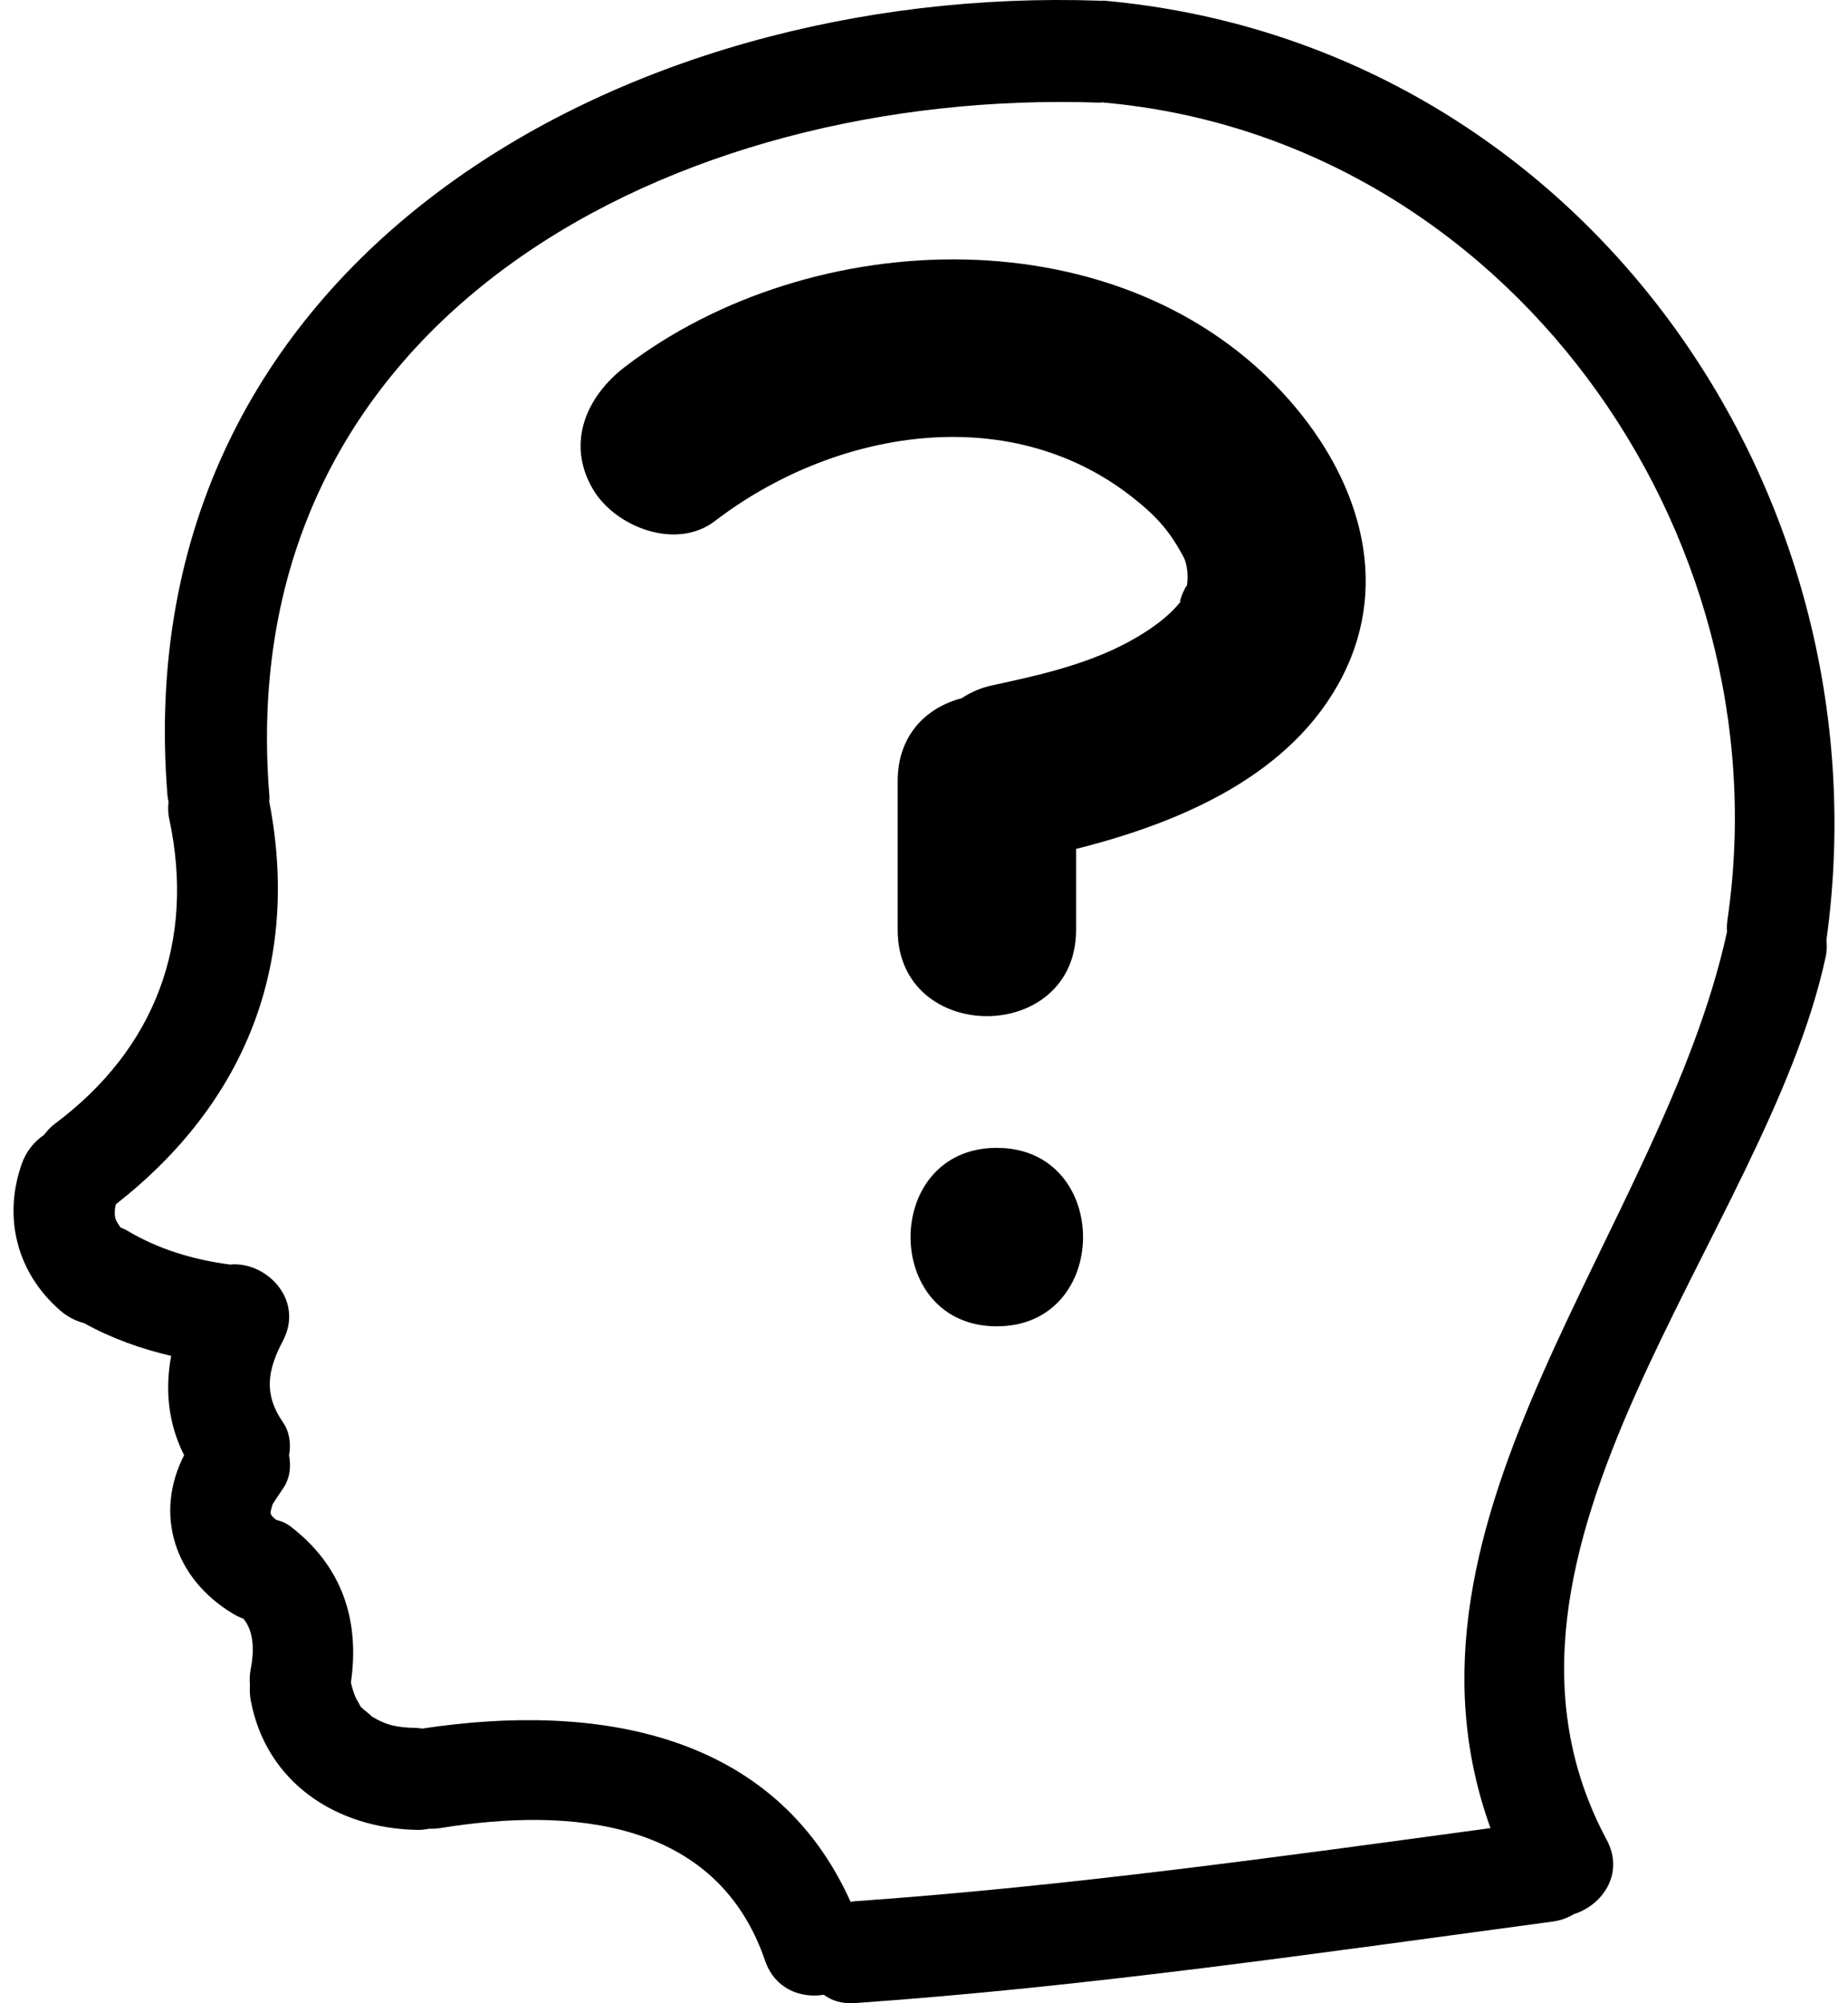 <svg width="24" height="26" viewBox="0 0 24 26" fill="none" xmlns="http://www.w3.org/2000/svg">
<path d="M14.343 0.009C14.321 0.007 14.302 0.01 14.281 0.01L14.277 0.009C8.103 -0.205 1.614 3.383 2.175 10.325C2.177 10.354 2.184 10.379 2.189 10.405C2.181 10.476 2.181 10.552 2.199 10.633C2.537 12.218 2.018 13.611 0.717 14.582C0.657 14.626 0.612 14.677 0.572 14.73C0.441 14.817 0.337 14.949 0.281 15.11C0.037 15.81 0.222 16.522 0.782 17.009C0.874 17.089 0.981 17.144 1.092 17.173C1.453 17.373 1.831 17.506 2.223 17.598C2.142 18.033 2.182 18.473 2.391 18.887C2 19.649 2.26 20.489 3.032 20.948C3.075 20.974 3.119 20.994 3.161 21.009C3.293 21.165 3.305 21.415 3.257 21.656C3.242 21.73 3.24 21.803 3.246 21.875C3.242 21.941 3.244 22.007 3.257 22.074C3.461 23.141 4.372 23.731 5.415 23.75C5.472 23.751 5.523 23.745 5.572 23.735C5.621 23.737 5.671 23.734 5.723 23.726C7.399 23.454 9.306 23.606 9.936 25.447C10.062 25.814 10.398 25.939 10.699 25.89C10.8 25.966 10.934 26.01 11.103 25.998C14.139 25.786 17.148 25.345 20.163 24.94C20.269 24.926 20.362 24.891 20.441 24.843C20.807 24.729 21.102 24.319 20.866 23.879C18.851 20.123 22.935 16.026 23.71 12.419C23.727 12.341 23.727 12.268 23.72 12.2C24.54 6.274 20.439 0.558 14.343 0.009ZM22.435 11.935C22.427 11.99 22.425 12.042 22.429 12.093C21.587 15.953 17.895 19.685 19.357 23.727C16.612 24.099 13.868 24.482 11.103 24.676C11.083 24.677 11.066 24.682 11.047 24.685C10.059 22.485 7.759 22.091 5.484 22.435C5.461 22.433 5.44 22.428 5.416 22.427C5.157 22.422 5.021 22.396 4.819 22.272C4.837 22.278 4.715 22.181 4.717 22.182C4.699 22.165 4.688 22.154 4.68 22.148C4.68 22.142 4.673 22.127 4.648 22.085C4.609 22.024 4.581 21.937 4.557 21.839C4.675 21.028 4.445 20.324 3.766 19.806C3.711 19.765 3.65 19.742 3.587 19.726C3.567 19.71 3.548 19.694 3.528 19.673C3.531 19.675 3.528 19.667 3.516 19.648C3.516 19.631 3.515 19.625 3.513 19.627C3.521 19.592 3.529 19.557 3.541 19.523C3.541 19.523 3.64 19.369 3.673 19.323C3.764 19.194 3.783 19.038 3.754 18.888C3.781 18.74 3.762 18.585 3.673 18.457C3.423 18.094 3.472 17.786 3.673 17.405C3.96 16.859 3.442 16.362 2.983 16.413C2.978 16.412 2.974 16.41 2.969 16.41C2.504 16.348 2.053 16.212 1.65 15.971C1.621 15.954 1.592 15.943 1.564 15.931C1.544 15.901 1.525 15.871 1.508 15.84C1.505 15.832 1.503 15.825 1.499 15.812C1.496 15.797 1.494 15.787 1.491 15.777C1.49 15.747 1.491 15.717 1.493 15.686C1.495 15.678 1.499 15.659 1.505 15.63C3.184 14.317 3.906 12.513 3.497 10.405C3.498 10.378 3.501 10.354 3.498 10.326C2.993 4.085 8.799 1.142 14.277 1.332C14.294 1.332 14.309 1.329 14.326 1.329C14.332 1.329 14.337 1.331 14.343 1.332C19.544 1.8 23.175 6.872 22.435 11.935Z" fill="black"/>
<path d="M12.945 14.898C11.452 14.898 11.452 17.214 12.945 17.214C14.439 17.215 14.439 14.898 12.945 14.898Z" fill="black"/>
<path d="M8.114 4.763C7.615 5.146 7.35 5.751 7.699 6.347C7.988 6.841 8.781 7.148 9.284 6.763C10.813 5.591 13.077 5.183 14.694 6.444C15.025 6.702 15.189 6.894 15.365 7.218C15.428 7.333 15.432 7.495 15.414 7.608C15.406 7.575 15.279 7.876 15.345 7.794C15.214 7.959 15.058 8.084 14.883 8.197C14.291 8.584 13.577 8.747 12.895 8.893C12.733 8.927 12.601 8.988 12.488 9.063C12.038 9.179 11.658 9.535 11.658 10.138V12.068C11.658 13.562 13.975 13.562 13.975 12.068V11.018C15.33 10.678 16.78 10.063 17.437 8.773C18.077 7.515 17.62 6.185 16.74 5.188C14.594 2.755 10.533 2.91 8.114 4.763Z" fill="black"/>
</svg>
